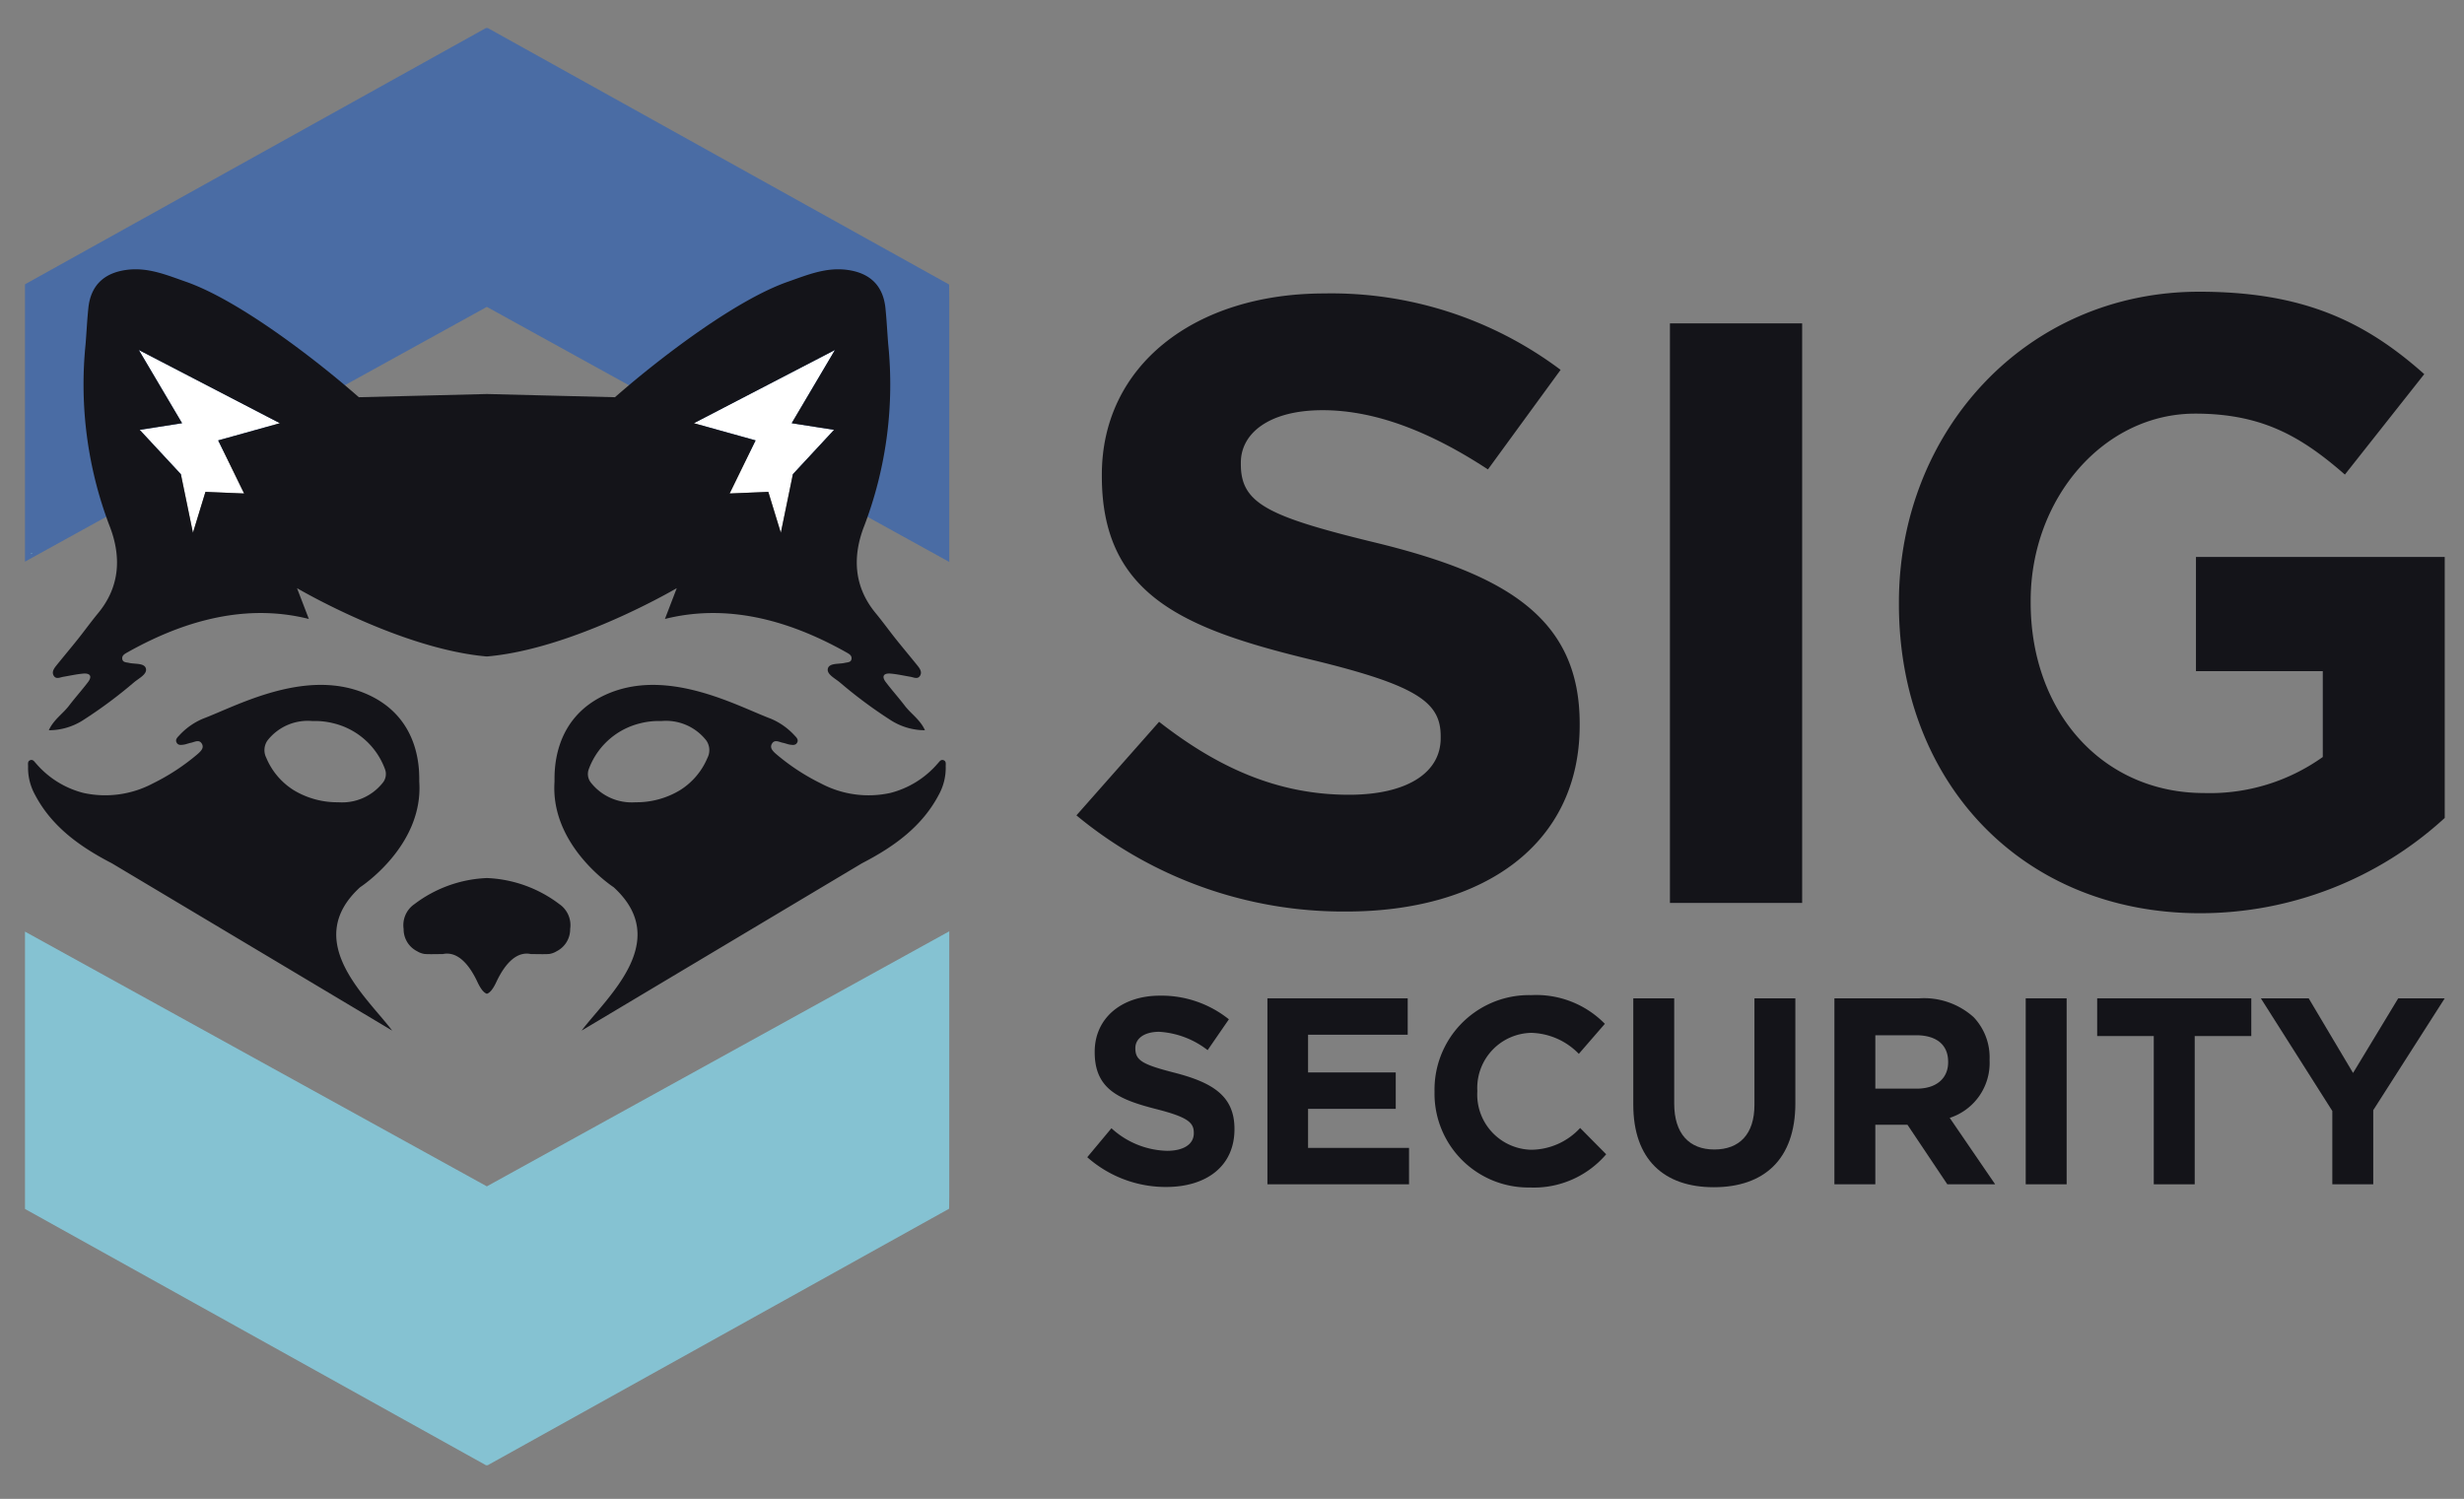 <svg id="Layer_1" data-name="Layer 1" xmlns="http://www.w3.org/2000/svg" viewBox="0 0 286.262 174.146"><rect x="0" y="0" width="286.262" height="174.146" fill="#808080" stroke="none"/><defs><style>.cls-1{fill:#141419;}.cls-2{fill:none;}.cls-3{fill:#4a6ca4;}.cls-4{fill:#85c2d2;}.cls-5{fill:#444445;}.cls-6{fill:#fff;}</style></defs><title>sig-security-horizontal-color</title><path class="cls-1" d="M125.057,94.734l9.604-10.871c6.648,5.187,13.614,8.477,22.057,8.477,6.649,0,10.659-2.493,10.659-6.582v-.199c0-3.891-2.533-5.885-14.881-8.877-14.881-3.59-24.485-7.481-24.485-21.344v-.199c0-12.666,10.764-21.045,25.857-21.045a44.358,44.358,0,0,1,27.44,8.877l-8.443,11.569c-6.543-4.289-12.981-6.882-19.207-6.882-6.227,0-9.499,2.693-9.499,6.084v.201c0,4.587,3.167,6.084,15.936,9.175,14.986,3.69,23.429,8.777,23.429,20.944v.201c0,13.862-11.187,21.642-27.123,21.642A48.628,48.628,0,0,1,125.057,94.734Z"/><path class="cls-1" d="M194.011,37.571h15.359v67.337H194.011Z"/><path class="cls-1" d="M220.612,70.199v-.201c0-19.847,14.736-36.105,34.891-36.105,11.977,0,19.203,3.391,26.142,9.575L272.424,55.138c-5.134-4.488-9.697-7.081-17.398-7.081-10.648,0-19.108,9.874-19.108,21.742v.199c0,12.766,8.366,22.142,20.154,22.142a22.585,22.585,0,0,0,13.785-4.189V77.978H255.122V64.713h28.901V95.033a42.059,42.059,0,0,1-28.425,11.07C234.873,106.103,220.612,90.844,220.612,70.199Z"/><path class="cls-1" d="M126.316,134.45l2.809-3.365a9.913,9.913,0,0,0,6.451,2.623c1.945,0,3.118-.771,3.118-2.037v-.061c0-1.205-.741-1.821-4.352-2.748-4.353-1.111-7.162-2.315-7.162-6.606v-.061c0-3.921,3.149-6.513,7.563-6.513a12.512,12.512,0,0,1,8.026,2.747l-2.47,3.582a10.136,10.136,0,0,0-5.618-2.131c-1.821,0-2.778.834-2.778,1.884v.061c0,1.42.926,1.884,4.661,2.84,4.383,1.142,6.853,2.718,6.853,6.483v.063c0,4.29-3.272,6.698-7.933,6.698A13.751,13.751,0,0,1,126.316,134.45Z"/><path class="cls-1" d="M147.245,115.99h16.299v4.229H151.968v4.383h10.186v4.229H151.968v4.538h11.73v4.229h-16.453Z"/><path class="cls-1" d="M166.661,126.856v-.063a10.983,10.983,0,0,1,10.786-11.176q.241-.004.482.002a11.15,11.15,0,0,1,8.52,3.334l-3.025,3.489a7.975,7.975,0,0,0-5.526-2.44,6.403,6.403,0,0,0-6.273,6.53q.002.1.007.2v.061a6.418,6.418,0,0,0,6.031,6.783q.117.007.234.009a7.8,7.8,0,0,0,5.68-2.531l3.025,3.055a11.046,11.046,0,0,1-8.86,3.86A10.907,10.907,0,0,1,166.66,127.24Q166.657,127.048,166.661,126.856Z"/><path class="cls-1" d="M189.751,128.337V115.99h4.754v12.223c0,3.519,1.76,5.341,4.661,5.341,2.902,0,4.661-1.759,4.661-5.185V115.99h4.754V128.183c0,6.545-3.673,9.754-9.477,9.754C193.3,137.937,189.751,134.696,189.751,128.337Z"/><path class="cls-1" d="M213.117,115.99h9.878a8.611,8.611,0,0,1,6.298,2.191,6.782,6.782,0,0,1,1.852,4.939v.063a6.708,6.708,0,0,1-4.631,6.698l5.279,7.718h-5.557l-4.629-6.915h-3.736v6.915h-4.754Zm9.57,10.495c2.316,0,3.643-1.234,3.643-3.055v-.063c0-2.037-1.42-3.087-3.734-3.087h-4.724v6.205Z"/><path class="cls-1" d="M235.343,115.99h4.754v21.608h-4.754Z"/><path class="cls-1" d="M250.221,120.374h-6.576v-4.383H261.55v4.383h-6.574v17.225H250.221Z"/><path class="cls-1" d="M270.964,129.079l-8.303-13.089h5.556l5.156,8.673,5.247-8.673h5.402l-8.304,12.996v8.612H270.964Z"/><polygon class="cls-2" points="2.903 65.253 2.903 106.62 56.561 136.218 110.282 106.585 110.282 65.288 56.561 35.655 2.903 65.253"/><polygon class="cls-3" points="56.561 35.655 110.282 65.288 110.282 34.454 110.267 33.058 56.665 3.256 56.457 3.256 2.903 33.031 2.903 65.253 56.561 35.655"/><polygon class="cls-4" points="56.561 137.837 2.903 108.239 2.903 140.461 56.457 170.236 56.665 170.236 110.267 140.435 110.282 139.038 110.282 108.204 56.561 137.837"/><polygon class="cls-4" points="3.612 64.283 3.612 64.38 3.772 64.285 3.612 64.283"/><polygon class="cls-5" points="84.365 57.336 88.856 57.148 90.31 61.903 88.856 57.148 84.365 57.336"/><polygon class="cls-6" points="16.23 49.941 21.014 55.094 22.416 61.903 23.87 57.148 28.361 57.336 25.348 51.167 32.519 49.17 16.126 40.663 21.154 49.17 16.23 49.941"/><polygon class="cls-6" points="84.77 57.336 89.261 57.148 90.715 61.903 92.116 55.094 96.9 49.941 91.976 49.17 97.004 40.663 80.612 49.17 87.783 51.167 84.77 57.336"/><path class="cls-1" d="M41.843,103.078s7.336-4.748,6.87-12.191c-.045-.713.501-7.526-6.352-10.35-7.027-2.896-14.954,1.527-18.776,2.963a7.852,7.852,0,0,0-2.782,1.969c-.23.237-.487.501-.255.858.183.283.509.228.785.191.281-.038.55-.157.83-.213.443-.088.976-.438,1.291.11.289.503-.149.883-.495,1.196a25.115,25.115,0,0,1-5.223,3.425,11.804,11.804,0,0,1-8.066,1.086,10.755,10.755,0,0,1-5.473-3.409c-.188-.188-.347-.517-.688-.39-.337.125-.24.47-.247.733a6.48,6.48,0,0,0,.78,3.237c1.962,3.763,5.273,6.105,8.955,8.009l32.565,19.438C42.639,115.857,34.977,109.348,41.843,103.078ZM30.94,88.055a1.962,1.962,0,0,1,.145-2.034,5.942,5.942,0,0,1,5.22-2.247,8.704,8.704,0,0,1,2.455.266,8.497,8.497,0,0,1,5.973,5.34,1.609,1.609,0,0,1-.286,1.592,6.033,6.033,0,0,1-5.142,2.24,9.802,9.802,0,0,1-5.152-1.388A8.125,8.125,0,0,1,30.94,88.055Z"/><path class="cls-1" d="M109.623,88.324c-.341-.127-.5.203-.688.39a10.755,10.755,0,0,1-5.473,3.409,11.804,11.804,0,0,1-8.066-1.086A25.112,25.112,0,0,1,90.173,87.612c-.346-.312-.784-.693-.495-1.196.315-.548.848-.198,1.291-.11.28.055.549.175.83.213.275.037.601.092.785-.191.231-.357-.026-.622-.255-.858a7.854,7.854,0,0,0-2.782-1.969c-3.823-1.436-11.749-5.859-18.776-2.964-6.853,2.824-6.308,9.637-6.352,10.35-.466,7.443,6.87,12.191,6.87,12.191,6.865,6.269-.796,12.779-3.718,16.663l32.565-19.438c3.682-1.904,6.993-4.247,8.955-8.009a6.48,6.48,0,0,0,.78-3.237C109.862,88.793,109.96,88.449,109.623,88.324Zm-27.433-.269a8.124,8.124,0,0,1-3.213,3.769,9.802,9.802,0,0,1-5.152,1.388,6.033,6.033,0,0,1-5.142-2.24,1.609,1.609,0,0,1-.286-1.592,8.497,8.497,0,0,1,5.973-5.34,8.705,8.705,0,0,1,2.456-.266,5.942,5.942,0,0,1,5.22,2.247A1.962,1.962,0,0,1,82.19,88.055Z"/><path class="cls-1" d="M8.008,82.003c-.715.938-1.782,1.611-2.336,2.841a7.385,7.385,0,0,0,4.041-1.21,53.4,53.4,0,0,0,5.819-4.326c.566-.486,1.574-.956,1.423-1.618-.156-.686-1.272-.508-1.98-.675-.314-.074-.721-.041-.773-.472-.046-.389.282-.569.572-.732,5.22-2.936,12.818-5.985,21.108-3.897l-1.376-3.58s10.306,6.078,19.82,7.653c.753.125,1.502.223,2.24.286.738-.063,1.486-.162,2.24-.286,9.514-1.575,19.82-7.653,19.82-7.653l-1.376,3.58c8.289-2.088,15.887.962,21.108,3.897.289.163.618.343.572.732-.052.431-.459.398-.773.472-.707.167-1.823-.01-1.98.675-.151.662.857,1.132,1.423,1.618a53.396,53.396,0,0,0,5.819,4.326,7.385,7.385,0,0,0,4.041,1.21c-.554-1.23-1.621-1.903-2.336-2.841-.713-.935-1.504-1.813-2.214-2.75-.52-.687-.247-1.066.587-.989.759.07,1.509.239,2.263.366.407.069.889.344,1.154-.16.22-.417-.06-.813-.328-1.146-.828-1.028-1.68-2.038-2.503-3.07-.794-.995-1.536-2.03-2.347-3.011-2.595-3.139-2.699-6.675-1.309-10.194a46.223,46.223,0,0,0,2.763-21.074c-.113-1.397-.178-2.798-.323-4.191-.272-2.622-1.826-4.105-4.517-4.437-2.438-.301-4.594.611-6.803,1.383-5.884,2.056-14.215,8.369-19.217,12.655-.307.263-.604.52-.884.766l-14.877-.372-14.877.372c-.28-.246-.578-.503-.884-.766C35.802,41.099,27.471,34.786,21.587,32.73c-2.209-.772-4.365-1.684-6.803-1.383-2.692.332-4.245,1.815-4.517,4.437-.145,1.393-.21,2.795-.323,4.191a46.222,46.222,0,0,0,2.763,21.074c1.39,3.52,1.286,7.055-1.309,10.194-.811.981-1.554,2.016-2.347,3.011-.823,1.032-1.675,2.042-2.503,3.07-.268.333-.548.728-.328,1.146.265.503.747.228,1.154.16.754-.127,1.503-.296,2.263-.366.833-.077,1.107.302.587.989C9.512,80.189,8.721,81.068,8.008,82.003ZM97.005,40.663l-5.029,8.507L96.9,49.941l-4.784,5.153-1.401,6.809-1.455-4.755-4.491.187L87.783,51.167l-7.171-1.997ZM32.519,49.17,25.348,51.167l3.013,6.169-4.491-.188-1.455,4.755-1.401-6.809-4.784-5.153,4.924-.771-5.029-8.507Z"/><path class="cls-1" d="M64.986,105.048a14.893,14.893,0,0,0-8.42-3.032,14.893,14.893,0,0,0-8.42,3.032,2.959,2.959,0,0,0-1.255,2.876,2.862,2.862,0,0,0,1.583,2.603,2.308,2.308,0,0,0,.826.308c.536.045,1.088.019,1.992.015h.01c.052-0.0.093-.001.148-.001,1.563-.337,2.941.944,4.021,3.25.38.811.738,1.251,1.095,1.361.357-.11.715-.55,1.095-1.361,1.08-2.306,2.458-3.587,4.021-3.25.055,0,.096.001.148.001h.01c.904.003,1.456.03,1.992-.015a2.308,2.308,0,0,0,.826-.308,2.863,2.863,0,0,0,1.583-2.603A2.959,2.959,0,0,0,64.986,105.048Z"/></svg>